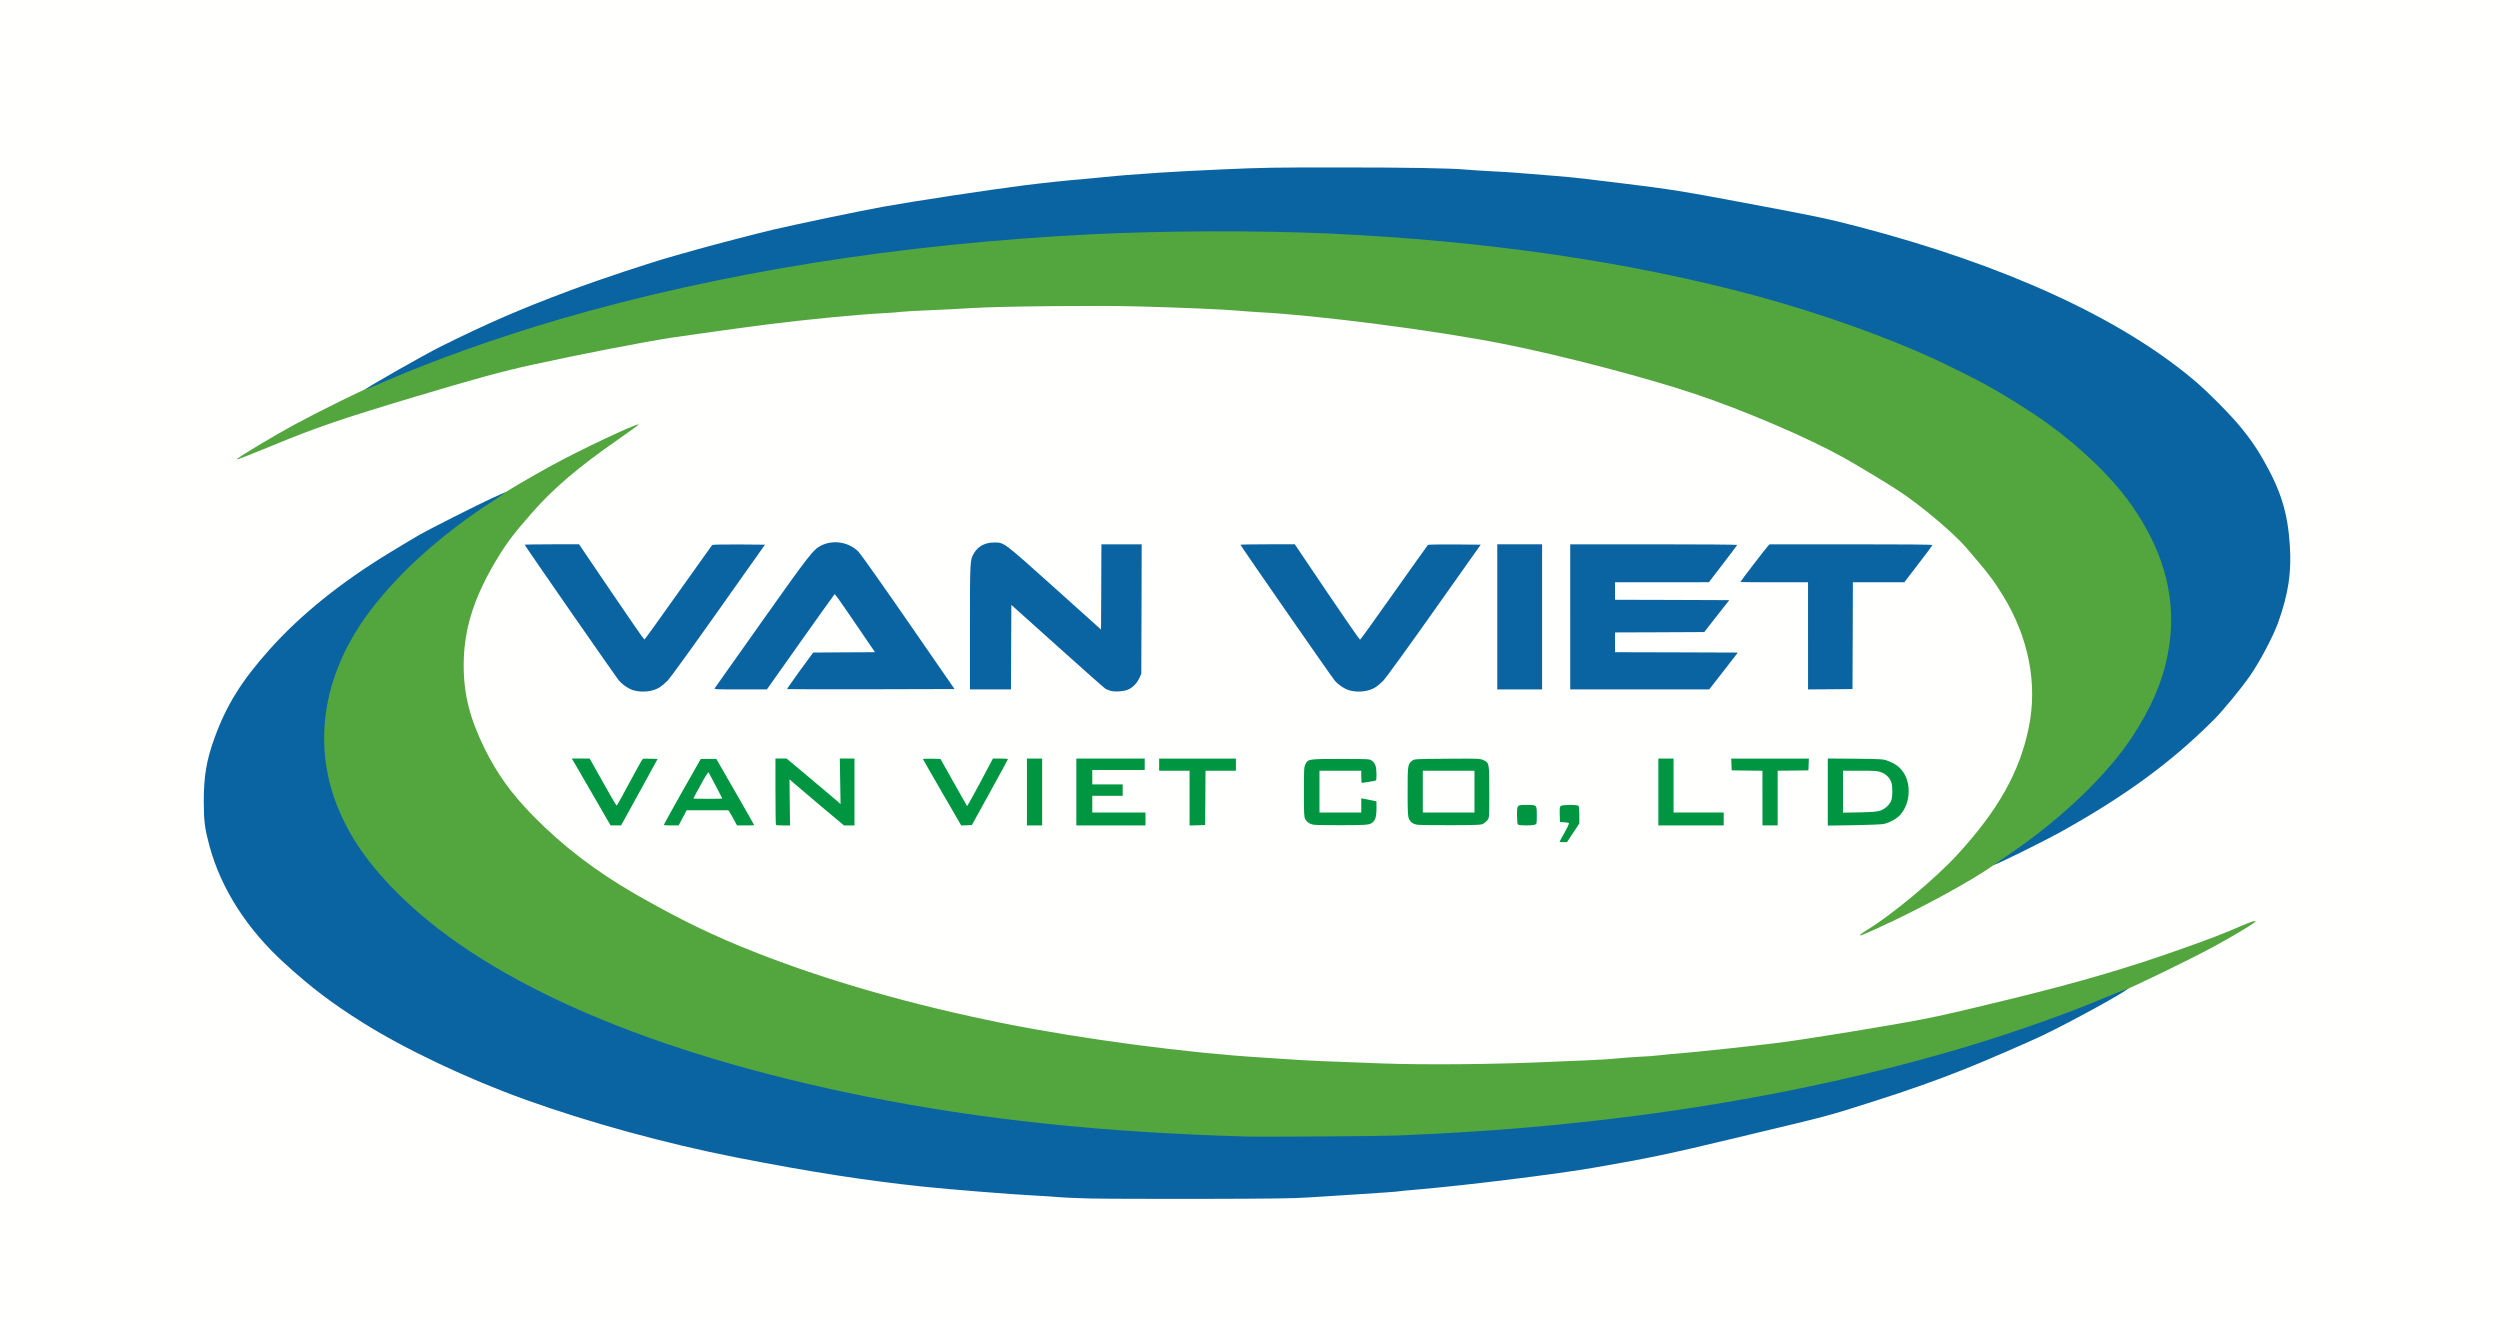 <?xml version="1.0" encoding="utf-8"?>
<!-- Generator: Adobe Illustrator 16.0.2, SVG Export Plug-In . SVG Version: 6.00 Build 0)  -->
<!DOCTYPE svg PUBLIC "-//W3C//DTD SVG 1.1//EN" "http://www.w3.org/Graphics/SVG/1.1/DTD/svg11.dtd">
<svg class="img-fluid" id="outputsvg" xmlns="http://www.w3.org/2000/svg" style="transform: matrix(1.1, 0, 0, 1.1, 2.5, 2.5); transform-origin: 50% 50%; cursor: move; max-height: none; transition: none 0s ease 0s;" width="500" height="264" viewBox="0 0 34810 19110"><rect x="0" y="0" width="34810" height="19110" fill="#333333" stroke="none"/><g id="l367YUizyyivrCvRQAZeF9n" fill="rgb(255,255,254)" style="transform: none;"><g style="transform: none;"><path id="pdI3vttEB" d="M0 9555 l0 -9555 17405 0 17405 0 0 9555 0 9555 -17405 0 -17405 0 0 -9555z m18210 7041 c135 -9 353 -23 485 -31 460 -29 699 -46 705 -50 3 -2 116 -13 250 -24 659 -57 1835 -203 2339 -291 717 -125 948 -173 1835 -386 1295 -310 1174 -277 1800 -476 471 -149 860 -287 1236 -438 234 -93 825 -349 995 -430 272 -130 846 -437 1016 -542 57 -36 302 -161 544 -278 378 -182 930 -468 921 -477 -1 -2 -43 13 -92 33 -170 69 -870 316 -1104 389 -505 158 -1064 312 -1640 451 -707 172 -869 209 -1141 263 -395 78 -1527 263 -1903 311 -287 37 -1111 125 -1306 140 -80 6 -199 17 -265 25 -66 8 -187 17 -270 20 -82 4 -208 13 -280 21 -71 8 -247 19 -390 25 -143 5 -350 14 -460 19 -714 34 -1718 44 -2325 22 -611 -21 -1052 -41 -1180 -52 -69 -5 -240 -17 -380 -25 -973 -58 -2380 -244 -3410 -451 -1194 -240 -2285 -551 -3235 -922 -575 -225 -1021 -441 -1610 -779 -520 -299 -957 -634 -1346 -1031 -285 -291 -474 -553 -638 -887 -200 -405 -275 -713 -274 -1125 0 -230 13 -346 59 -540 99 -420 333 -879 648 -1270 108 -135 322 -373 407 -455 219 -210 536 -469 767 -629 78 -54 142 -100 142 -102 0 -7 -89 35 -345 161 -302 149 -551 284 -861 465 -226 133 -226 133 -389 205 -149 67 -826 408 -950 480 -744 428 -1271 809 -1709 1235 -507 494 -803 925 -990 1443 -101 279 -140 503 -139 807 0 229 14 332 77 561 153 556 493 1086 984 1532 347 317 618 523 1022 777 557 352 1395 749 2155 1021 686 246 1594 506 2350 673 686 151 1657 319 2375 411 538 68 1469 152 1950 175 124 6 275 16 335 22 195 19 715 26 1865 23 900 -3 1174 -6 1370 -19z m8010 -3797 c299 -150 579 -307 809 -452 202 -129 203 -129 326 -185 933 -423 1871 -1021 2483 -1584 263 -241 389 -372 541 -562 239 -300 311 -410 473 -726 145 -284 255 -666 273 -950 14 -222 -24 -564 -86 -785 -69 -244 -214 -544 -390 -806 -158 -235 -506 -610 -789 -849 -879 -741 -2172 -1367 -3843 -1859 -701 -207 -936 -261 -1993 -460 -867 -164 -1092 -200 -1684 -271 -184 -22 -402 -49 -485 -59 -82 -11 -271 -29 -420 -41 -148 -11 -344 -27 -435 -35 -91 -8 -266 -19 -390 -25 -124 -6 -270 -16 -325 -21 -203 -19 -763 -29 -1650 -29 -817 0 -970 2 -1490 25 -319 14 -704 34 -855 45 -151 11 -338 25 -415 30 -77 6 -225 19 -330 30 -104 10 -221 22 -260 25 -193 15 -505 48 -758 80 -451 57 -1461 210 -1852 281 -301 54 -1120 225 -1460 304 -164 38 -787 200 -985 256 -107 31 -249 71 -315 89 -296 82 -971 306 -1373 456 -908 338 -1565 643 -2334 1087 -240 138 -483 272 -540 298 -303 136 -1162 593 -1146 610 3 2 69 -24 149 -57 423 -178 865 -328 1769 -599 801 -240 1160 -338 1550 -423 650 -142 1421 -292 1835 -357 195 -30 1015 -144 1300 -179 466 -59 1159 -126 1456 -141 107 -5 229 -14 270 -20 41 -5 200 -14 353 -20 154 -6 417 -19 585 -30 377 -23 1688 -35 2231 -21 562 16 1120 39 1305 55 94 8 222 18 285 21 779 40 2322 240 3214 416 747 147 1890 445 2531 661 647 217 1462 566 1948 834 141 78 556 327 702 422 304 196 743 564 922 772 281 327 351 417 477 622 567 923 510 1979 -158 2932 -207 295 -496 621 -761 858 -139 124 -450 380 -590 485 l-30 23 40 -16 c22 -9 164 -78 315 -155z m-4531 -1002 l81 -123 0 -80 c0 -49 -5 -85 -12 -92 -16 -16 -149 -16 -172 1 -14 10 -16 25 -14 82 l3 70 60 5 60 5 3 37 c2 29 -6 53 -36 105 -90 155 -80 151 27 -10z m-12305 -507 l223 -405 -45 -3 c-24 -2 -50 -1 -57 2 -7 2 -85 142 -175 310 l-162 306 -38 0 -38 0 -173 -310 -174 -310 -67 0 c-38 0 -68 2 -68 3 0 3 311 544 431 749 40 69 41 69 80 66 l40 -3 223 -405z m585 310 l52 -100 304 0 304 0 19 28 c10 15 36 60 57 100 l39 72 69 0 68 0 -25 -42 c-13 -24 -119 -207 -234 -408 l-210 -365 -72 0 -73 0 -229 403 c-125 222 -228 406 -228 408 0 2 24 4 53 4 l53 0 53 -100z m1409 -205 l-4 -305 29 0 c21 0 47 16 95 59 37 32 199 169 360 305 274 230 296 246 333 246 l39 0 0 -410 0 -410 -67 0 -66 0 6 300 6 300 -31 0 c-22 0 -42 -10 -63 -29 -16 -16 -176 -151 -354 -300 -315 -263 -326 -271 -368 -271 l-43 0 0 403 c0 222 3 407 7 410 3 4 33 7 66 7 l60 0 -5 -305z m2620 -104 c122 -222 222 -406 222 -408 0 -2 -24 -3 -54 -3 l-54 0 -168 316 -167 315 -34 -3 c-32 -3 -37 -9 -207 -313 l-174 -310 -71 -3 -71 -3 123 213 c68 117 175 302 238 411 l114 198 40 -3 40 -3 223 -404z m702 -1 l0 -410 -70 0 -70 0 0 410 0 410 70 0 70 0 0 -410z m1360 355 l0 -55 -350 0 -350 0 0 -140 0 -140 200 0 200 0 0 -45 0 -45 -200 0 -200 0 0 -125 0 -125 345 0 345 0 0 -45 0 -45 -420 0 -420 0 0 410 0 410 425 0 425 0 0 -55z m788 -307 l2 -358 200 0 200 0 0 -50 0 -50 -475 0 -475 0 0 50 0 50 200 0 200 0 0 360 0 361 73 -3 72 -3 3 -357z m2176 338 c51 -26 75 -79 76 -167 l0 -66 -57 -12 c-88 -17 -83 -21 -83 74 l0 85 -305 0 -305 0 0 -305 0 -305 305 0 305 0 0 76 0 76 48 -7 c95 -13 92 -11 92 -74 0 -65 -22 -115 -63 -145 -28 -20 -40 -21 -380 -21 -396 0 -398 0 -433 72 -17 35 -19 64 -19 333 0 323 2 338 62 377 42 28 92 31 413 30 279 -2 308 -4 344 -21z m1485 -1 c19 -11 43 -33 55 -48 20 -27 21 -39 21 -335 0 -353 -1 -358 -81 -393 -41 -19 -65 -20 -443 -17 -386 3 -401 4 -428 24 -60 44 -63 60 -63 376 0 315 5 349 58 385 43 28 96 31 482 30 345 -2 367 -3 399 -22z m675 15 c25 -9 26 -12 26 -94 0 -101 -5 -106 -100 -106 -95 0 -100 6 -100 103 0 51 5 88 12 95 14 14 126 16 162 2z m2486 -45 l0 -55 -330 0 -330 0 0 -355 0 -355 -70 0 -70 0 0 410 0 410 400 0 400 0 0 -55z m710 -305 l0 -360 203 -2 202 -3 3 -47 3 -48 -481 0 -481 0 3 48 3 47 203 3 202 2 0 360 0 360 70 0 70 0 0 -360z m1395 341 c131 -29 231 -108 288 -229 30 -62 32 -75 32 -172 0 -93 -3 -112 -26 -161 -49 -103 -120 -164 -245 -211 -56 -21 -78 -22 -391 -26 l-333 -3 0 411 0 412 313 -5 c171 -3 335 -10 362 -16z m-16210 -1756 c75 -20 134 -58 207 -132 32 -32 314 -422 641 -885 322 -454 588 -831 592 -837 4 -8 -75 -11 -291 -9 l-297 3 -442 625 -442 625 -39 0 -39 0 -425 -627 -425 -628 -307 0 c-170 0 -308 2 -308 5 0 11 1165 1688 1201 1729 53 60 134 113 199 130 72 19 103 19 175 1z m6271 -14 c56 -25 111 -83 143 -150 l26 -56 3 -822 2 -823 -235 0 -235 0 0 560 0 560 -33 0 c-30 0 -95 -55 -643 -547 -640 -574 -665 -594 -757 -595 -96 -2 -194 54 -244 139 -52 90 -53 96 -53 946 l0 787 240 0 240 0 0 -555 0 -555 34 0 c30 0 92 53 641 545 334 300 617 551 629 557 75 41 163 44 242 9z m3149 14 c75 -20 134 -58 207 -132 31 -32 318 -428 642 -885 321 -456 588 -832 591 -838 4 -7 -90 -9 -291 -8 l-297 3 -442 625 -442 625 -39 2 -39 3 -425 -630 -425 -630 -307 0 c-170 0 -308 2 -308 5 0 11 1165 1688 1201 1729 53 60 134 113 199 130 72 19 103 19 175 1z m-7464 -642 c436 -617 445 -628 480 -631 34 -3 37 0 84 70 26 40 144 214 262 386 159 234 213 320 213 342 l0 30 -407 2 -407 3 -153 210 -153 210 521 3 c286 1 751 1 1032 0 l512 -3 -585 -848 c-322 -466 -608 -869 -635 -897 -122 -124 -285 -156 -431 -85 -104 51 -154 114 -771 987 -326 460 -593 839 -593 842 0 3 132 6 294 6 l293 0 444 -627z m9759 -298 l0 -925 -265 0 -265 0 0 925 0 925 265 0 265 0 0 -925z m2364 713 l165 -213 -784 -3 -785 -2 0 -160 0 -160 587 -2 587 -3 143 -182 143 -183 -730 0 -730 0 0 -145 0 -145 618 0 617 -1 81 -107 c45 -59 121 -158 168 -219 l87 -113 -1051 0 -1050 0 0 925 0 925 885 0 884 0 165 -212z m1724 -495 l2 -703 338 0 339 0 167 -217 167 -218 -1023 -3 c-1002 -2 -1023 -2 -1042 17 -11 11 -88 109 -171 218 l-152 198 423 3 424 2 0 705 0 705 263 -2 262 -3 3 -702z"></path><path id="pIvctxK63" d="M10110 11375 c0 -26 26 -83 96 -210 93 -169 97 -175 128 -175 30 0 34 6 124 176 64 123 92 185 92 210 l0 34 -220 0 -220 0 0 -35z"></path><path id="p13MdKptlJ" d="M19710 11285 l0 -305 370 0 370 0 0 305 0 305 -370 0 -370 0 0 -305z"></path><path id="pPljiAI6r" d="M25240 11286 l0 -306 255 0 c232 0 259 2 309 21 64 23 116 77 134 138 16 51 15 233 0 285 -18 58 -83 121 -150 142 -43 14 -101 18 -300 22 l-248 4 0 -306z"></path></g></g><g id="l5IWN2jCjUTfgiAFNCAh59P" fill="rgb(10,100,162)" style="transform: none;"><g style="transform: none;"><path id="pnuM8GmjT" d="M15370 16640 c-173 -4 -364 -12 -425 -18 -60 -6 -211 -16 -335 -22 -264 -13 -1090 -79 -1435 -115 -770 -81 -1519 -198 -2475 -386 -916 -180 -1928 -457 -2765 -758 -760 -272 -1598 -669 -2155 -1021 -404 -254 -675 -460 -1022 -777 -491 -446 -831 -976 -984 -1532 -65 -238 -77 -329 -78 -591 0 -336 35 -548 140 -837 156 -433 361 -762 730 -1173 404 -452 933 -878 1572 -1267 164 -100 342 -207 397 -238 124 -72 801 -413 950 -480 61 -26 127 -56 148 -66 l37 -17 0 29 c0 26 -10 36 -87 85 -927 592 -1644 1307 -1977 1972 -385 768 -392 1500 -21 2243 247 495 698 995 1309 1452 1901 1421 5435 2403 9456 2627 704 39 951 45 1835 45 850 0 1075 -6 1750 -41 3021 -156 5897 -706 8205 -1571 184 -69 414 -159 510 -200 96 -42 203 -86 238 -99 61 -24 142 -32 142 -15 0 30 -736 435 -1145 631 -170 81 -761 337 -995 430 -376 151 -765 289 -1236 438 -626 199 -505 166 -1800 476 -887 213 -1118 261 -1835 386 -504 88 -1680 234 -2339 291 -134 11 -247 22 -250 24 -6 4 -245 21 -705 50 -132 8 -350 22 -485 31 -197 13 -470 17 -1400 19 -635 1 -1297 -1 -1470 -5z"></path><path id="po9ctfItM" d="M27252 12223 c3 -24 32 -47 195 -158 770 -522 1401 -1158 1738 -1755 465 -820 493 -1598 88 -2379 -110 -211 -226 -387 -385 -583 -109 -134 -360 -393 -508 -522 -654 -575 -1560 -1086 -2705 -1526 -285 -109 -862 -304 -1170 -394 -1773 -520 -3795 -834 -6025 -936 -729 -33 -1957 -38 -2620 -11 -2160 90 -3993 318 -5840 728 -1440 319 -2853 765 -3944 1244 -135 60 -190 79 -223 79 -30 0 -43 -4 -41 -12 7 -20 773 -456 1003 -571 615 -306 1061 -499 1697 -736 402 -150 1077 -374 1373 -456 66 -18 208 -58 315 -89 198 -56 821 -218 985 -256 340 -79 1159 -250 1460 -304 391 -71 1401 -224 1852 -281 253 -32 565 -65 758 -80 39 -3 156 -15 260 -25 105 -11 253 -24 330 -30 77 -5 264 -19 415 -30 151 -11 536 -31 855 -45 524 -23 671 -25 1520 -25 914 0 1475 10 1680 29 55 5 201 15 325 21 124 6 299 17 390 25 91 8 287 24 435 35 149 12 338 30 420 41 83 10 301 37 485 59 592 71 817 107 1684 271 883 166 1025 196 1438 304 1906 499 3427 1196 4398 2015 185 156 482 456 619 624 126 155 199 261 288 416 235 409 326 701 354 1134 23 360 -18 632 -152 1011 -68 190 -250 533 -380 717 -127 179 -351 449 -468 567 -557 557 -1158 998 -2006 1471 -236 131 -861 440 -891 440 -3 0 -4 -12 -2 -27z"></path><path id="pdnsRlisU" d="M9360 9954 c-65 -17 -146 -70 -199 -130 -38 -44 -1241 -1776 -1241 -1788 0 -3 161 -6 358 -6 l357 0 425 627 c234 345 429 627 435 627 5 -1 206 -279 446 -619 241 -339 441 -621 446 -626 5 -5 159 -8 352 -7 l343 3 -612 865 c-344 487 -636 890 -668 923 -31 32 -77 71 -102 87 -88 57 -226 74 -340 44z"></path><path id="pCoswoJZl" d="M15625 9957 c-22 -8 -50 -19 -61 -25 -12 -6 -295 -257 -630 -558 l-609 -546 -3 556 -2 556 -270 0 -270 0 0 -817 c0 -883 0 -886 53 -976 55 -93 148 -142 272 -141 125 0 116 -6 790 598 l610 548 3 -561 2 -561 265 0 265 0 -2 853 -3 852 -26 56 c-32 68 -87 125 -147 151 -57 25 -182 33 -237 15z"></path><path id="p18kY0xgyk" d="M18780 9954 c-65 -17 -146 -70 -199 -130 -38 -44 -1241 -1776 -1241 -1788 0 -3 161 -6 358 -6 l357 0 425 630 c234 346 429 628 434 626 6 -1 206 -280 446 -620 240 -339 441 -621 447 -627 6 -6 140 -8 352 -7 l343 3 -612 865 c-340 481 -637 891 -668 923 -31 32 -77 71 -102 87 -88 57 -226 74 -340 44z"></path><path id="pYRgzrD1H" d="M10422 9922 c7 -10 285 -403 618 -873 631 -891 679 -953 784 -1004 162 -79 364 -44 491 85 27 28 322 445 655 927 l607 878 -1100 3 c-605 1 -1102 0 -1104 -2 -3 -2 74 -111 169 -243 l174 -238 407 -3 407 -2 -91 -133 c-50 -72 -168 -245 -262 -384 -94 -139 -174 -250 -178 -247 -4 2 -207 286 -450 629 l-442 625 -349 0 c-336 0 -349 -1 -336 -18z"></path><path id="pf4bzDiQi" d="M20720 8985 l0 -955 295 0 295 0 0 955 0 955 -295 0 -295 0 0 -955z"></path><path id="pmdAUSEVU" d="M21680 8985 l0 -955 1101 0 c605 0 1099 4 1097 8 -1 5 -86 117 -188 250 l-185 241 -617 1 -618 0 0 115 0 115 751 2 752 3 -165 210 -164 210 -587 3 -587 2 0 130 0 130 808 2 808 3 -188 243 -189 242 -914 0 -915 0 0 -955z"></path><path id="p1Em3ygYs2" d="M24810 9235 l0 -705 -445 0 c-245 0 -445 -2 -445 -5 0 -7 326 -432 358 -467 l26 -28 1074 0 c712 0 1073 3 1070 10 -2 6 -86 118 -187 250 l-184 240 -339 0 -338 0 -2 703 -3 702 -292 3 -293 2 0 -705z"></path></g></g><g id="l2mcjhWGBGELSE9jIATiDwQ" fill="rgb(83,166,62)" style="transform: none;"><g style="transform: none;"><path id="p1Ai5B36My" d="M17405 15824 c-1896 -55 -3465 -221 -5000 -528 -2805 -563 -4928 -1475 -6109 -2626 -420 -410 -680 -780 -850 -1212 -209 -531 -220 -1123 -33 -1673 162 -476 425 -880 883 -1354 311 -323 785 -705 1206 -971 62 -40 124 -83 138 -95 29 -28 361 -222 634 -372 370 -203 1111 -553 1146 -541 6 2 -119 93 -277 203 -512 355 -846 639 -1127 960 -241 274 -339 404 -471 625 -299 501 -427 914 -428 1380 -1 380 80 701 274 1095 164 334 353 596 638 887 389 397 826 732 1346 1031 589 338 1035 554 1610 779 950 371 2041 682 3235 922 1030 207 2437 393 3410 451 140 8 311 20 380 25 128 11 569 31 1180 52 598 22 1553 12 2265 -22 110 -5 317 -14 460 -19 143 -6 319 -17 390 -25 72 -8 198 -17 280 -21 83 -3 204 -12 270 -20 66 -8 185 -19 265 -25 195 -15 1019 -103 1306 -140 376 -48 1508 -233 1903 -311 272 -54 433 -91 1141 -263 857 -208 1539 -407 2205 -643 422 -149 607 -220 830 -318 83 -36 161 -65 175 -65 l25 0 -30 25 c-47 37 -289 181 -520 307 -269 148 -1104 554 -1177 573 -30 8 -149 54 -264 103 -452 194 -1216 464 -1824 646 -1792 536 -3767 895 -5890 1071 -512 42 -929 67 -1585 96 -228 9 -1776 20 -2010 13z"></path><path id="pxeI6wDeu" d="M25500 13165 c7 -8 49 -37 94 -64 321 -195 898 -676 1184 -989 536 -585 817 -1085 937 -1670 119 -575 -1 -1187 -341 -1740 -126 -205 -196 -295 -477 -622 -179 -208 -618 -576 -922 -772 -146 -95 -561 -344 -702 -422 -486 -268 -1301 -617 -1948 -834 -641 -216 -1784 -514 -2531 -661 -892 -176 -2435 -376 -3214 -416 -63 -3 -191 -13 -285 -21 -185 -16 -746 -40 -1305 -55 -538 -14 -1793 -2 -2171 21 -168 11 -431 24 -585 30 -153 6 -312 15 -353 20 -41 6 -163 15 -270 20 -297 15 -990 82 -1456 141 -285 35 -1105 149 -1300 179 -414 65 -1185 215 -1835 357 -390 85 -749 183 -1550 423 -959 287 -1310 408 -1870 640 -302 125 -470 190 -470 182 0 -17 474 -302 750 -452 334 -180 940 -480 971 -480 9 0 96 -35 195 -79 652 -286 1504 -590 2324 -830 2110 -616 4472 -994 7005 -1121 967 -48 2199 -52 3135 -10 2055 94 3959 372 5620 821 830 225 1673 524 2340 829 141 65 525 255 638 317 271 147 632 372 852 531 460 332 863 725 1114 1085 446 641 601 1284 470 1959 -69 356 -214 693 -461 1072 -328 503 -925 1077 -1598 1537 -104 71 -208 143 -230 159 -289 208 -988 588 -1553 843 -198 89 -224 99 -202 72z"></path></g></g><g id="ls2V4ypQt60gmsFYLxfazE" fill="rgb(0,150,65)" style="transform: none;"><g style="transform: none;"><path id="p19L9Iy0Sc" d="M21540 11945 c0 -3 30 -58 66 -122 36 -63 62 -119 57 -124 -4 -4 -33 -9 -63 -11 l-55 -3 -3 -100 c-2 -85 0 -102 15 -112 23 -17 214 -18 231 -1 8 8 12 50 12 122 l0 110 -81 123 -82 123 -48 0 c-27 0 -49 -2 -49 -5z"></path><path id="pbrmkss3A" d="M8997 11638 c-30 -51 -123 -212 -207 -358 -84 -146 -175 -302 -201 -347 l-49 -83 118 0 117 0 174 310 c95 171 177 310 181 310 4 0 81 -138 170 -306 90 -168 168 -308 175 -310 6 -3 53 -3 103 -2 l91 3 -240 438 -241 437 -68 0 -69 0 -54 -92z"></path><path id="pxRxrZWc4" d="M9750 11723 c0 -5 110 -201 243 -438 l244 -430 103 0 102 0 249 433 c137 239 249 435 249 438 0 2 -51 4 -113 4 l-113 0 -39 -72 c-21 -40 -47 -85 -57 -100 l-19 -28 -274 0 -274 0 -52 100 -53 100 -98 0 c-54 0 -98 -3 -98 -7z m770 -348 c0 -2 -39 -78 -86 -167 -48 -90 -90 -169 -94 -176 -4 -9 -42 51 -103 162 -54 97 -97 178 -97 181 0 3 86 5 190 5 105 0 190 -2 190 -5z"></path><path id="pll3z1GnI" d="M11227 11723 c-4 -3 -7 -201 -7 -440 l0 -433 73 0 74 0 324 271 c178 149 338 284 355 300 l31 30 -5 -301 -5 -300 97 0 96 0 0 440 0 440 -69 0 -69 0 -294 -246 c-161 -136 -322 -273 -358 -304 l-65 -57 3 303 4 304 -90 0 c-49 0 -92 -3 -95 -7z"></path><path id="pcWQUMlJh" d="M13415 11299 c-137 -238 -252 -436 -253 -441 -2 -5 49 -7 113 -6 l117 3 173 308 c95 170 175 310 177 313 3 2 80 -138 173 -311 l167 -315 99 0 c54 0 99 3 99 8 -1 4 -107 200 -238 437 l-237 430 -70 3 -70 3 -250 -432z"></path><path id="prVY97KwU" d="M14530 11290 l0 -440 100 0 100 0 0 440 0 440 -100 0 -100 0 0 -440z"></path><path id="pLpUcSLJl" d="M15180 11290 l0 -440 450 0 450 0 0 75 0 75 -345 0 -345 0 0 95 0 95 200 0 200 0 0 75 0 75 -200 0 -200 0 0 110 0 110 350 0 350 0 0 85 0 85 -455 0 -455 0 0 -440z"></path><path id="paM4k1jSl" d="M16670 11370 l0 -360 -200 0 -200 0 0 -80 0 -80 505 0 505 0 0 80 0 80 -200 0 -200 0 -2 357 -3 358 -102 3 -103 3 0 -361z"></path><path id="p8yDoq5GN" d="M18304 11721 c-53 -9 -89 -33 -111 -74 -16 -29 -18 -65 -18 -357 0 -298 2 -328 19 -363 36 -72 34 -72 463 -72 370 0 382 1 410 21 47 34 63 78 63 176 0 86 0 86 -27 92 -34 7 -155 26 -165 26 -5 0 -8 -36 -8 -80 l0 -80 -275 0 -275 0 0 275 0 275 275 0 275 0 0 -94 0 -93 100 20 100 20 0 96 c0 120 -19 168 -76 197 -36 17 -65 19 -374 21 -184 0 -354 -2 -376 -6z"></path><path id="pE1iNfZKp" d="M19670 11721 c-60 -9 -95 -34 -114 -82 -13 -33 -16 -90 -16 -357 0 -349 2 -361 63 -406 28 -20 42 -21 458 -24 408 -3 432 -2 473 17 81 35 81 37 81 423 0 326 -1 337 -21 365 -12 15 -36 37 -55 48 -32 19 -53 20 -429 22 -217 0 -415 -2 -440 -6z m750 -436 l0 -275 -340 0 -340 0 0 275 0 275 340 0 340 0 0 -275z"></path><path id="p11r8ZguZq" d="M20992 11718 c-8 -8 -12 -50 -12 -125 0 -135 -2 -133 130 -133 132 0 130 -2 130 136 0 114 0 115 -26 124 -37 14 -207 13 -222 -2z"></path><path id="p1GiqNtGLO" d="M22840 11290 l0 -440 100 0 100 0 0 355 0 355 330 0 330 0 0 85 0 85 -430 0 -430 0 0 -440z"></path><path id="ppxXlYKVB" d="M24210 11370 l0 -360 -202 -2 -203 -3 -3 -77 -3 -78 511 0 511 0 -3 78 -3 77 -202 3 -203 2 0 360 0 360 -100 0 -100 0 0 -360z"></path><path id="pZx6N61GT" d="M25070 11290 l0 -441 363 3 c344 4 365 5 421 26 84 31 137 64 180 113 140 154 133 444 -14 603 -47 51 -137 100 -215 117 -28 6 -203 13 -392 16 l-343 5 0 -442z m688 246 c67 -21 132 -84 150 -142 15 -52 16 -175 0 -225 -18 -61 -70 -115 -134 -138 -49 -19 -77 -21 -279 -21 l-225 0 0 276 0 276 218 -4 c169 -4 229 -9 270 -22z"></path></g></g></svg>